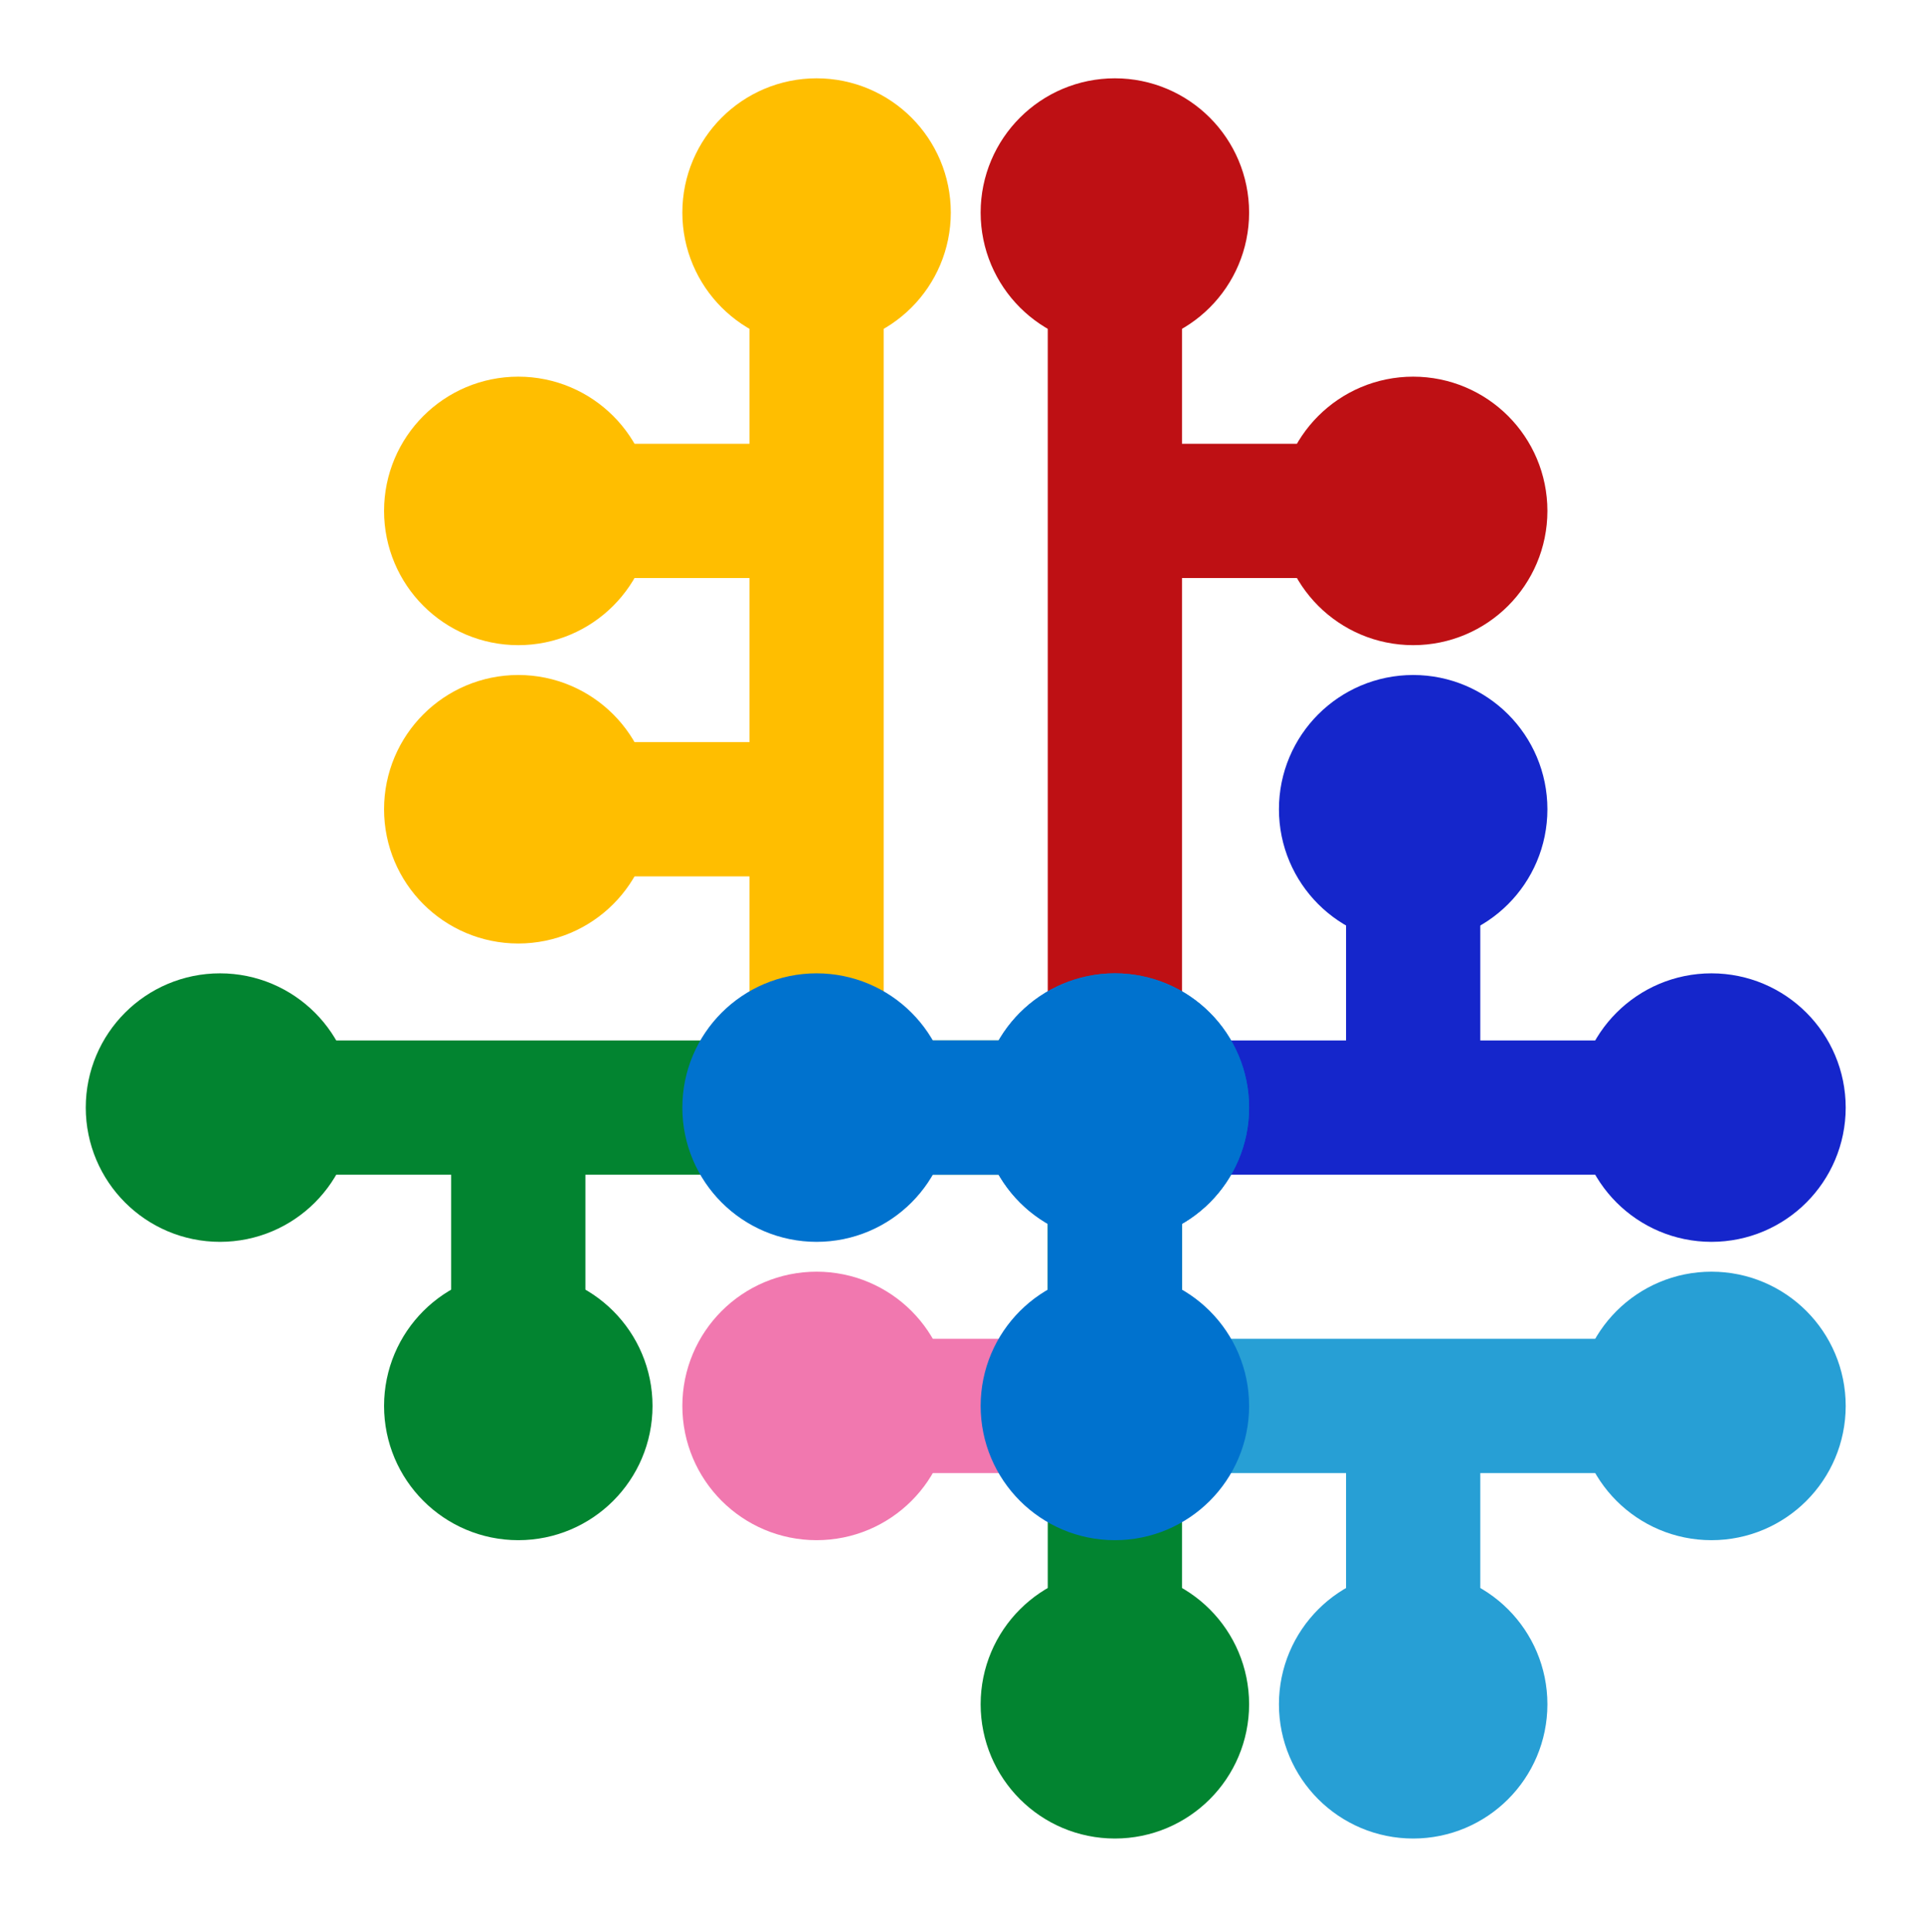 <?xml version="1.0" encoding="UTF-8"?>
<!DOCTYPE svg PUBLIC "-//W3C//DTD SVG 1.1//EN" "http://www.w3.org/Graphics/SVG/1.1/DTD/svg11.dtd">
<svg xmlns="http://www.w3.org/2000/svg" style="background: transparent; background-color: transparent; color-scheme: light;" xmlns:xlink="http://www.w3.org/1999/xlink" version="1.1" width="258px" height="259px" viewBox="-0.5 -0.5 258 259"><defs/><g><g data-cell-id="0"><g data-cell-id="1"><g data-cell-id="g81JowKMKbIRDDNxlNrL-3"><g><path d="M 149 219 L 149 148 L 38 148" fill="none" stroke="#028430" stroke-width="18" stroke-miterlimit="10" pointer-events="stroke" style="stroke: rgb(2, 132, 48);"/><ellipse cx="149" cy="228" rx="9" ry="9" fill="#028430" stroke="#028430" stroke-width="18" pointer-events="all" style="fill: rgb(2, 132, 48); stroke: rgb(2, 132, 48);"/><ellipse cx="29" cy="148" rx="9" ry="9" fill="#028430" stroke="#028430" stroke-width="18" pointer-events="all" style="fill: rgb(2, 132, 48); stroke: rgb(2, 132, 48);"/></g></g><g data-cell-id="g81JowKMKbIRDDNxlNrL-4"><g><path d="M 69 148 L 69 179" fill="none" stroke="#028430" stroke-width="18" stroke-miterlimit="10" pointer-events="stroke" style="stroke: rgb(2, 132, 48);"/><ellipse cx="69" cy="188" rx="9" ry="9" fill="#028430" stroke="#028430" stroke-width="18" pointer-events="all" style="fill: rgb(2, 132, 48); stroke: rgb(2, 132, 48);"/></g></g><g data-cell-id="g81JowKMKbIRDDNxlNrL-5"><g><path d="M 109 108 L 78 108" fill="none" stroke="#ffbe00" stroke-width="18" stroke-miterlimit="10" pointer-events="stroke" style="stroke: rgb(255, 190, 0);"/><ellipse cx="69" cy="108" rx="9" ry="9" fill="#ffbe00" stroke="#ffbe00" stroke-width="18" pointer-events="all" style="fill: rgb(255, 190, 0); stroke: rgb(255, 190, 0);"/></g></g><g data-cell-id="g81JowKMKbIRDDNxlNrL-6"><g><path d="M 109 148 L 109 37" fill="none" stroke="#ffbe00" stroke-width="18" stroke-miterlimit="10" pointer-events="stroke" style="stroke: rgb(255, 190, 0);"/><ellipse cx="109" cy="28" rx="9" ry="9" fill="#ffbe00" stroke="#ffbe00" stroke-width="18" pointer-events="all" style="fill: rgb(255, 190, 0); stroke: rgb(255, 190, 0);"/></g></g><g data-cell-id="g81JowKMKbIRDDNxlNrL-7"><g><path d="M 109 68 L 78 68" fill="none" stroke="#ffbe00" stroke-width="18" stroke-miterlimit="10" pointer-events="stroke" style="stroke: rgb(255, 190, 0);"/><ellipse cx="69" cy="68" rx="9" ry="9" fill="#ffbe00" stroke="#ffbe00" stroke-width="18" pointer-events="all" style="fill: rgb(255, 190, 0); stroke: rgb(255, 190, 0);"/></g></g><g data-cell-id="g81JowKMKbIRDDNxlNrL-8"><g><path d="M 149 188 L 118 188" fill="none" stroke="#f178af" stroke-width="18" stroke-miterlimit="10" pointer-events="stroke" style="stroke: rgb(241, 120, 175);"/><ellipse cx="109" cy="188" rx="9" ry="9" fill="#f178af" stroke="#f178af" stroke-width="18" pointer-events="all" style="fill: rgb(241, 120, 175); stroke: rgb(241, 120, 175);"/></g></g><g data-cell-id="g81JowKMKbIRDDNxlNrL-9"><g><path d="M 149 68 L 180 68" fill="none" stroke="#be1014" stroke-width="18" stroke-miterlimit="10" pointer-events="stroke" style="stroke: rgb(190, 16, 20);"/><ellipse cx="189" cy="68" rx="9" ry="9" fill="#be1014" stroke="#be1014" stroke-width="18" pointer-events="all" style="fill: rgb(190, 16, 20); stroke: rgb(190, 16, 20);"/></g></g><g data-cell-id="g81JowKMKbIRDDNxlNrL-10"><g><path d="M 149 148 L 149 37" fill="none" stroke="#be1014" stroke-width="18" stroke-miterlimit="10" pointer-events="stroke" style="stroke: rgb(190, 16, 20);"/><ellipse cx="149" cy="28" rx="9" ry="9" fill="#be1014" stroke="#be1014" stroke-width="18" pointer-events="all" style="fill: rgb(190, 16, 20); stroke: rgb(190, 16, 20);"/></g></g><g data-cell-id="g81JowKMKbIRDDNxlNrL-11"><g><path d="M 149 148 L 220 148" fill="none" stroke="#1526cb" stroke-width="18" stroke-miterlimit="10" pointer-events="stroke" style="stroke: rgb(21, 38, 203);"/><ellipse cx="229" cy="148" rx="9" ry="9" fill="#1526cb" stroke="#1526cb" stroke-width="18" pointer-events="all" style="fill: rgb(21, 38, 203); stroke: rgb(21, 38, 203);"/></g></g><g data-cell-id="g81JowKMKbIRDDNxlNrL-12"><g><path d="M 189 148 L 189 117" fill="none" stroke="#1526cb" stroke-width="18" stroke-miterlimit="10" pointer-events="stroke" style="stroke: rgb(21, 38, 203);"/><ellipse cx="189" cy="108" rx="9" ry="9" fill="#1526cb" stroke="#1526cb" stroke-width="18" pointer-events="all" style="fill: rgb(21, 38, 203); stroke: rgb(21, 38, 203);"/></g></g><g data-cell-id="g81JowKMKbIRDDNxlNrL-13"><g><path d="M 149 188 L 220 188" fill="none" stroke="#279fd5" stroke-width="18" stroke-miterlimit="10" pointer-events="stroke" style="stroke: rgb(39, 159, 213);"/><ellipse cx="229" cy="188" rx="9" ry="9" fill="#279fd5" stroke="#279fd5" stroke-width="18" pointer-events="all" style="fill: rgb(39, 159, 213); stroke: rgb(39, 159, 213);"/></g></g><g data-cell-id="g81JowKMKbIRDDNxlNrL-14"><g><path d="M 189 188 L 189 219" fill="none" stroke="#279fd5" stroke-width="18" stroke-miterlimit="10" pointer-events="stroke" style="stroke: rgb(39, 159, 213);"/><ellipse cx="189" cy="228" rx="9" ry="9" fill="#279fd5" stroke="#279fd5" stroke-width="18" pointer-events="all" style="fill: rgb(39, 159, 213); stroke: rgb(39, 159, 213);"/></g></g><g data-cell-id="g81JowKMKbIRDDNxlNrL-15"><g><path d="M 118 148 L 140 148" fill="none" stroke="#0072ce" stroke-width="18" stroke-miterlimit="10" pointer-events="stroke" style="stroke: rgb(0, 114, 206);"/><ellipse cx="109" cy="148" rx="9" ry="9" fill="#0072ce" stroke="#0072ce" stroke-width="18" pointer-events="all" style="fill: rgb(0, 114, 206); stroke: rgb(0, 114, 206);"/><ellipse cx="149" cy="148" rx="9" ry="9" fill="#0072ce" stroke="#0072ce" stroke-width="18" pointer-events="all" style="fill: rgb(0, 114, 206); stroke: rgb(0, 114, 206);"/></g></g><g data-cell-id="g81JowKMKbIRDDNxlNrL-18"><g><path d="M 149 179 L 149 157" fill="none" stroke="#0072ce" stroke-width="18" stroke-miterlimit="10" pointer-events="stroke" style="stroke: rgb(0, 114, 206);"/><ellipse cx="149" cy="188" rx="9" ry="9" fill="#0072ce" stroke="#0072ce" stroke-width="18" pointer-events="all" style="fill: rgb(0, 114, 206); stroke: rgb(0, 114, 206);"/><ellipse cx="149" cy="148" rx="9" ry="9" fill="#0072ce" stroke="#0072ce" stroke-width="18" pointer-events="all" style="fill: rgb(0, 114, 206); stroke: rgb(0, 114, 206);"/></g></g></g></g></g></svg>
